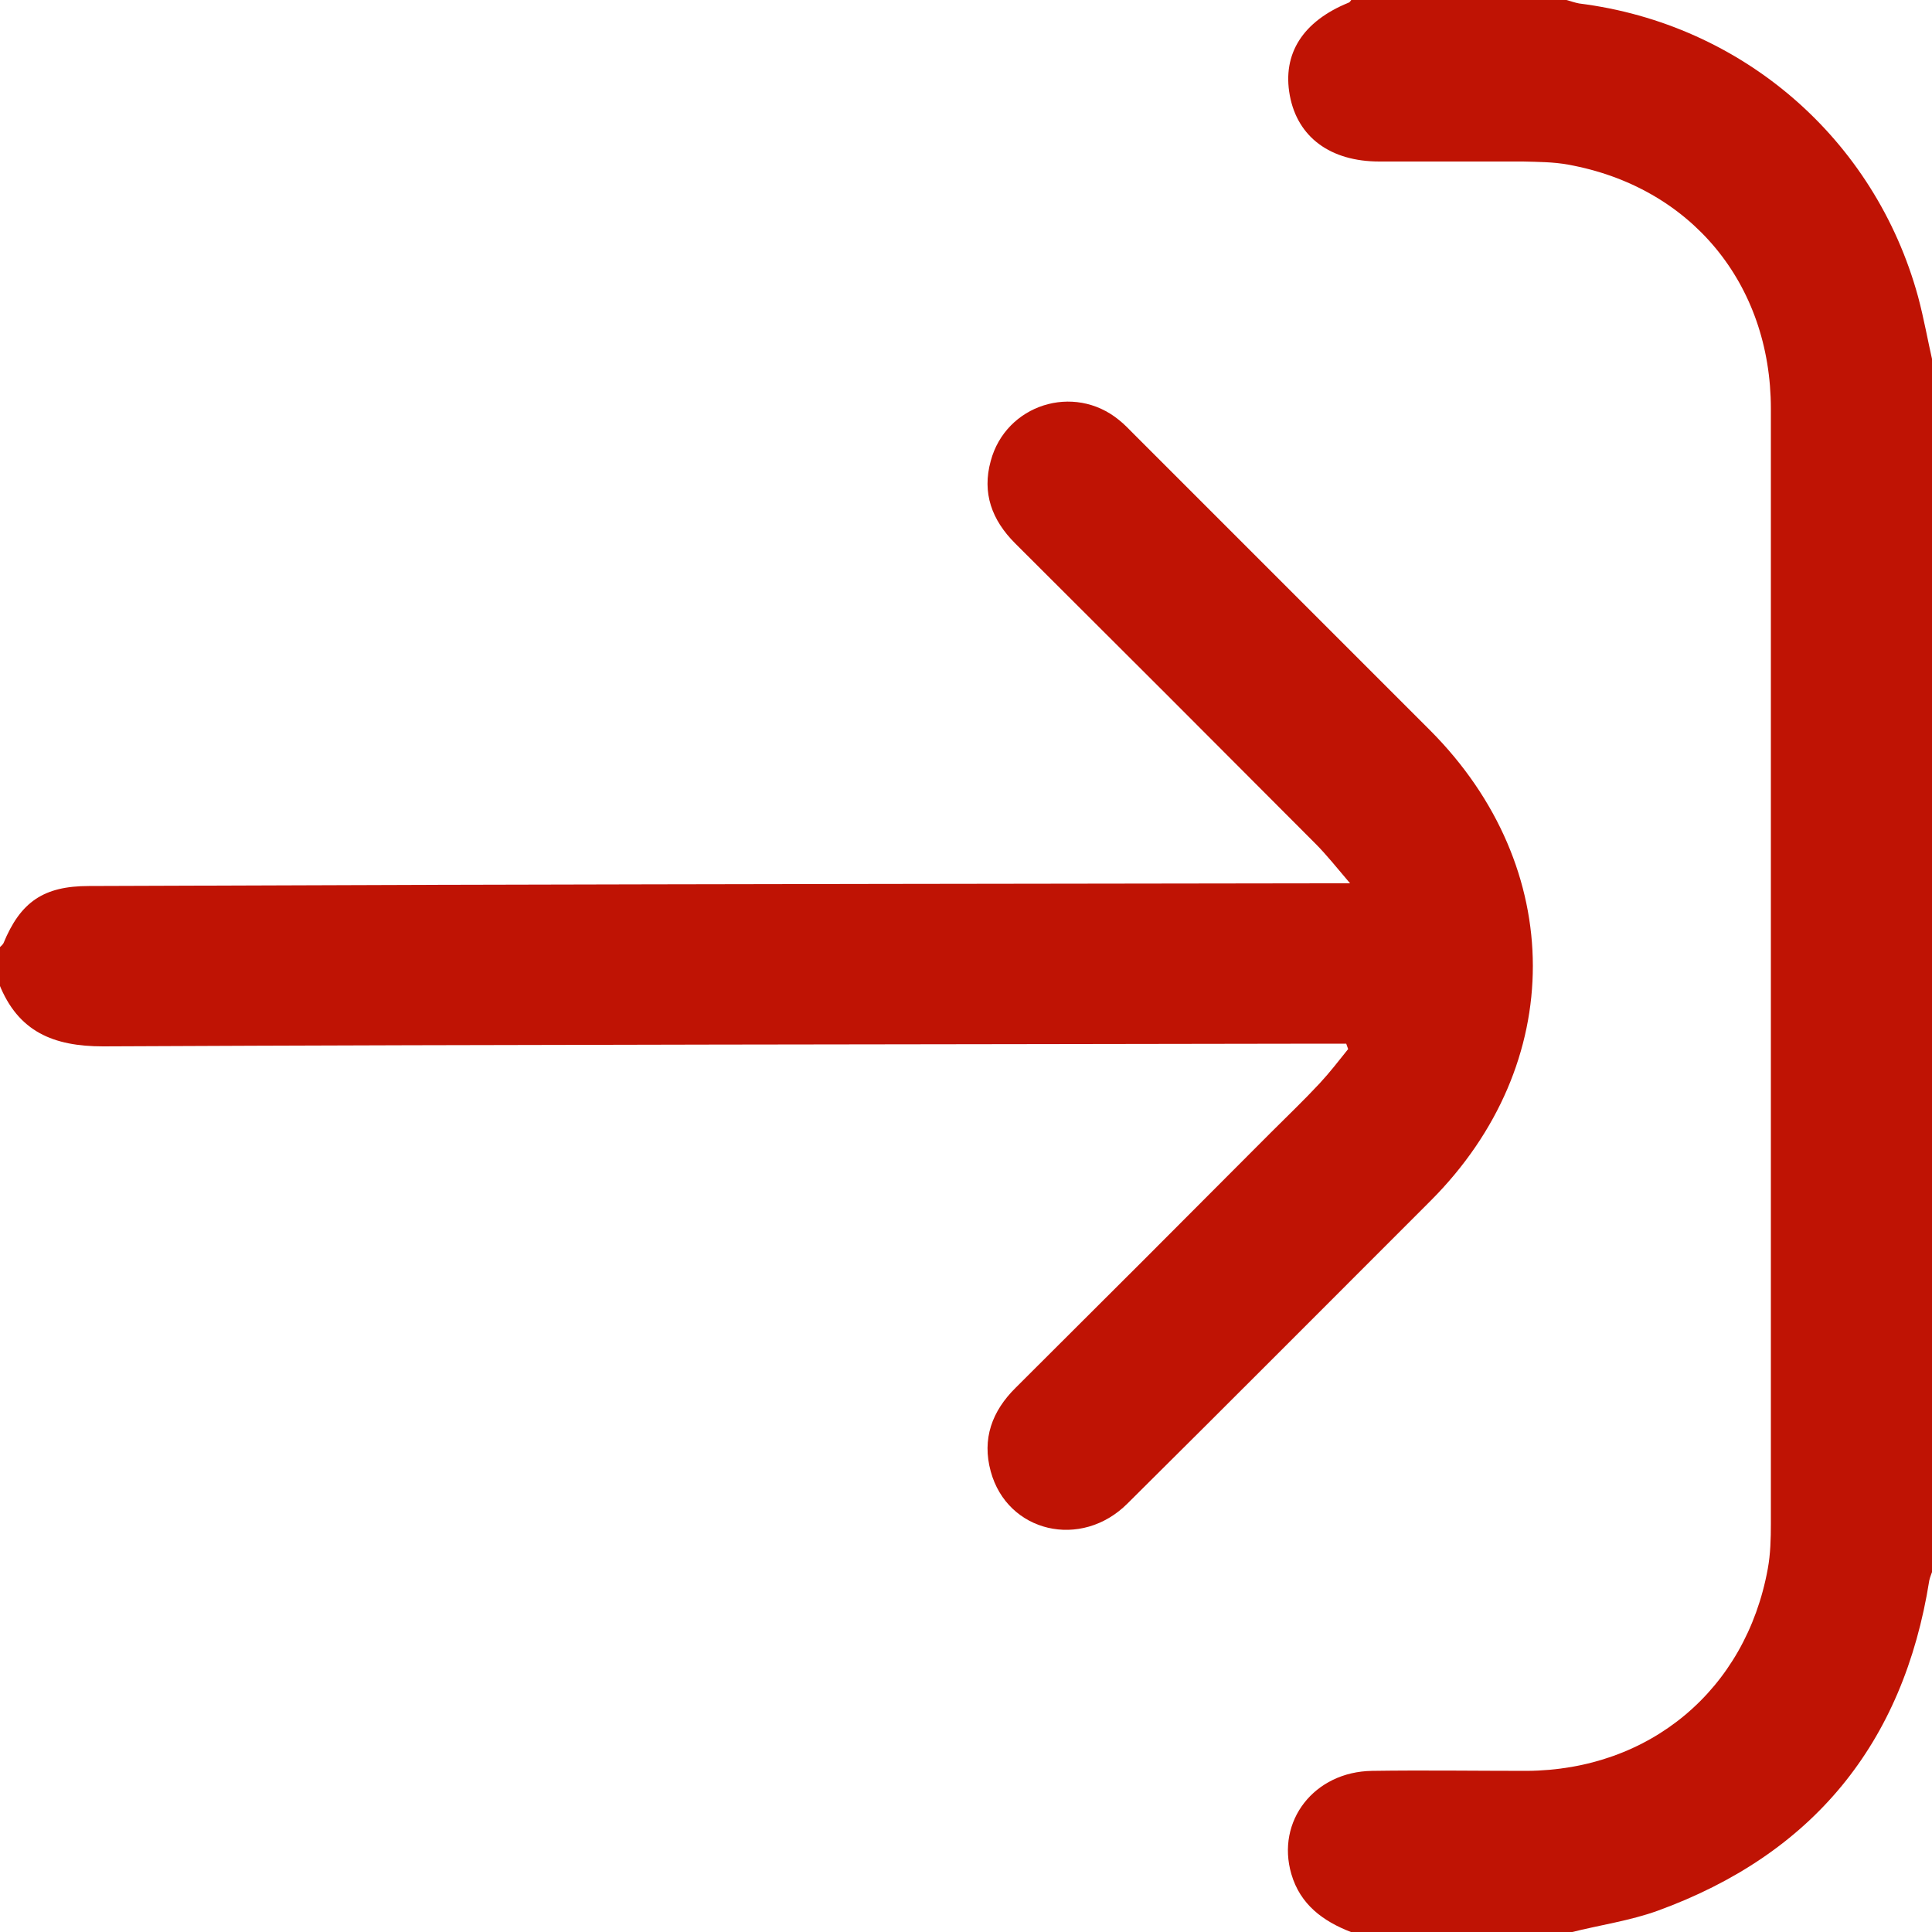 <?xml version="1.0" encoding="UTF-8"?><svg id="Layer_2" xmlns="http://www.w3.org/2000/svg" viewBox="0 0 50 50"><defs><style>.cls-1{fill:#bf1304;stroke-width:0px;}</style></defs><g id="Layer_1-2"><path class="cls-1" d="M0,24.51s.07-.06.09-.1c.44-1.07,1.04-1.48,2.21-1.48,2.91-.01,5.82-.02,8.74-.03,7.78-.02,15.55-.03,23.33-.04.14,0,.28,0,.57,0-.35-.41-.61-.74-.9-1.03-2.58-2.59-5.17-5.18-7.77-7.77-.6-.6-.86-1.3-.63-2.13.39-1.46,2.15-2.02,3.32-1.06.14.11.26.24.39.37,2.55,2.55,5.11,5.11,7.66,7.66,3.54,3.55,3.55,8.64.01,12.18-2.61,2.61-5.22,5.23-7.84,7.83-1.2,1.2-3.11.75-3.54-.83-.23-.84.03-1.56.65-2.17,2.2-2.19,4.4-4.39,6.59-6.59.43-.43.86-.84,1.27-1.28.26-.28.5-.59.74-.89-.02-.05-.03-.09-.05-.14-.2,0-.39,0-.59,0-10.53.02-21.05.02-31.58.07-1.29,0-2.2-.38-2.69-1.61v-.98Z"/><path class="cls-1" d="M34.96,50c-.72-.28-1.31-.71-1.54-1.5-.4-1.37.59-2.65,2.09-2.67,1.33-.02,2.67,0,4,0,3.19-.02,5.67-2.1,6.24-5.23.07-.38.08-.78.08-1.17,0-9.62,0-19.23,0-28.85,0-3.25-2.08-5.75-5.25-6.32-.38-.07-.78-.07-1.17-.08-1.24,0-2.47,0-3.71,0-1.27,0-2.12-.63-2.32-1.71-.2-1.08.34-1.92,1.52-2.4.03-.01.05-.04.07-.07h5.57c.11.03.22.07.33.09,4.22.53,7.65,3.5,8.77,7.59.15.56.25,1.13.38,1.7,0,10.42,0,20.83,0,31.25-.03.09-.07.18-.09.27-.67,4.23-3.02,7.09-7.03,8.55-.72.26-1.5.37-2.25.56-1.89,0-3.78,0-5.66,0Z"/></g></svg>
